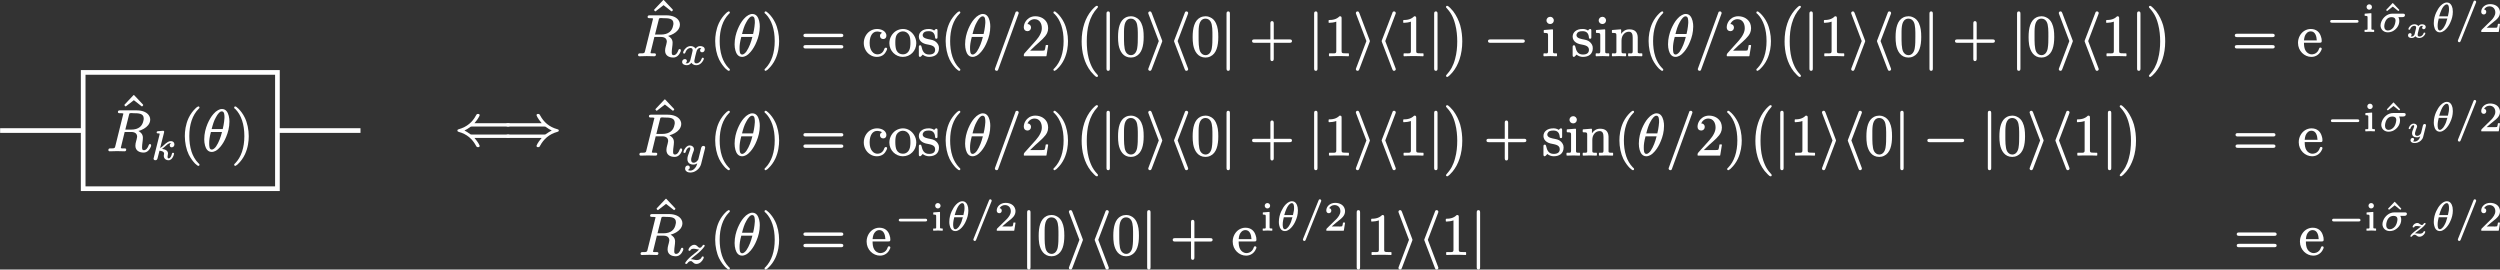 <?xml version="1.0" encoding="UTF-8"?>
<svg xmlns="http://www.w3.org/2000/svg" xmlns:xlink="http://www.w3.org/1999/xlink" width="426.528pt" height="45.99pt" viewBox="0 0 426.528 45.99">
<rect x="0" y="0" width="426.528" height="45.99" fill="#333333" stroke="none"/>
<defs>
<g>
<g id="glyph-0-0">
<path d="M 3.875 -5.047 C 3.906 -5.047 3.922 -5.062 3.953 -5.078 L 4.078 -5.219 C 4.094 -5.234 4.094 -5.266 4.094 -5.281 C 4.094 -5.297 4.094 -5.328 4.078 -5.344 L 2.562 -6.953 C 2.547 -6.984 2.516 -6.984 2.5 -6.984 C 2.469 -6.984 2.438 -6.984 2.422 -6.953 L 0.906 -5.344 C 0.891 -5.328 0.891 -5.297 0.891 -5.281 C 0.891 -5.266 0.891 -5.234 0.906 -5.219 L 1.031 -5.078 C 1.062 -5.062 1.078 -5.047 1.109 -5.047 C 1.125 -5.047 1.141 -5.062 1.172 -5.078 L 2.5 -6.109 L 3.812 -5.078 C 3.844 -5.062 3.859 -5.047 3.875 -5.047 Z M 3.875 -5.047 "/>
</g>
<g id="glyph-0-1">
<path d="M 3.203 -7.562 C 3.156 -7.562 3.141 -7.562 3.109 -7.531 C 2.938 -7.453 2.828 -7.344 2.625 -7.141 C 2.297 -6.812 1.859 -6.281 1.531 -5.578 C 1.016 -4.453 0.891 -3.344 0.891 -2.5 C 0.891 -1.391 1.141 -0.203 1.562 0.656 C 1.906 1.344 2.328 1.859 2.641 2.188 C 2.797 2.328 2.906 2.422 3.016 2.5 C 3.078 2.531 3.125 2.578 3.203 2.578 C 3.312 2.578 3.391 2.516 3.391 2.391 C 3.391 2.391 3.391 2.391 3.391 2.375 C 3.391 2.25 3.281 2.188 3.188 2.109 C 2.656 1.562 2.281 0.891 2.047 0.188 C 1.75 -0.703 1.656 -1.656 1.656 -2.5 C 1.656 -4.469 2.188 -6.078 3.234 -7.141 C 3.297 -7.203 3.391 -7.25 3.391 -7.375 C 3.391 -7.5 3.312 -7.562 3.203 -7.562 Z M 3.203 -7.562 "/>
</g>
<g id="glyph-0-2">
<path d="M 0.484 -7.375 C 0.484 -7.375 0.484 -7.375 0.484 -7.359 C 0.484 -7.234 0.594 -7.172 0.703 -7.094 C 1.688 -6.078 2.219 -4.5 2.219 -2.5 C 2.219 -0.531 1.688 1.094 0.641 2.156 C 0.562 2.219 0.484 2.266 0.484 2.391 C 0.484 2.5 0.562 2.578 0.672 2.578 C 0.703 2.578 0.734 2.578 0.75 2.547 C 0.938 2.469 1.047 2.359 1.234 2.156 C 1.578 1.828 2 1.297 2.328 0.594 C 2.844 -0.531 2.969 -1.641 2.969 -2.5 C 2.969 -3.594 2.719 -4.781 2.297 -5.641 C 1.969 -6.328 1.547 -6.844 1.219 -7.172 C 1.078 -7.312 0.953 -7.406 0.859 -7.484 C 0.797 -7.516 0.75 -7.562 0.672 -7.562 C 0.562 -7.562 0.484 -7.484 0.484 -7.375 Z M 0.484 -7.375 "/>
</g>
<g id="glyph-0-3">
<path d="M 6.859 -1.812 L 0.891 -1.812 C 0.656 -1.812 0.469 -1.766 0.469 -1.531 C 0.469 -1.281 0.641 -1.234 0.875 -1.234 L 6.875 -1.234 C 7.094 -1.234 7.281 -1.281 7.281 -1.531 C 7.281 -1.766 7.094 -1.812 6.859 -1.812 Z M 6.875 -3.75 L 0.875 -3.75 C 0.641 -3.75 0.469 -3.703 0.469 -3.453 C 0.469 -3.219 0.656 -3.172 0.891 -3.172 L 6.859 -3.172 C 7.094 -3.172 7.281 -3.219 7.281 -3.453 C 7.281 -3.703 7.094 -3.75 6.875 -3.75 Z M 6.875 -3.75 "/>
</g>
<g id="glyph-0-4">
<path d="M 4 -1.375 C 3.891 -1.375 3.828 -1.312 3.781 -1.219 C 3.609 -0.656 3.234 -0.234 2.578 -0.234 C 2.297 -0.234 1.938 -0.344 1.656 -0.719 C 1.422 -1.016 1.25 -1.469 1.25 -2.172 C 1.25 -2.875 1.422 -3.344 1.625 -3.641 C 1.828 -3.922 2.109 -4.125 2.516 -4.125 C 2.562 -4.125 2.766 -4.125 3 -4.062 C 3.125 -4.031 3.266 -3.969 3.375 -3.891 C 3.172 -3.828 3.016 -3.656 3.016 -3.391 C 3.016 -3.078 3.234 -2.844 3.562 -2.844 C 3.891 -2.844 4.109 -3.062 4.109 -3.406 C 4.109 -3.531 4.094 -3.672 4.031 -3.781 C 3.812 -4.281 3.188 -4.562 2.5 -4.562 C 2.031 -4.562 1.578 -4.406 1.219 -4.141 C 0.688 -3.75 0.25 -3.047 0.25 -2.156 C 0.25 -1.281 0.703 -0.516 1.359 -0.125 C 1.688 0.094 2.078 0.203 2.484 0.203 C 2.938 0.203 3.297 0.062 3.562 -0.125 C 3.844 -0.344 4.016 -0.625 4.109 -0.828 C 4.172 -0.969 4.234 -1.062 4.234 -1.188 C 4.234 -1.312 4.125 -1.375 4 -1.375 Z M 4 -1.375 "/>
</g>
<g id="glyph-0-5">
<path d="M 3.781 -2.219 C 3.781 -2.016 3.781 -1.766 3.734 -1.5 C 3.656 -0.828 3.25 -0.234 2.5 -0.234 C 1.984 -0.234 1.641 -0.484 1.438 -0.844 C 1.25 -1.172 1.203 -1.75 1.203 -2.219 C 1.203 -2.703 1.234 -3.188 1.422 -3.531 C 1.625 -3.875 2.016 -4.156 2.484 -4.156 C 2.984 -4.156 3.312 -3.891 3.531 -3.547 C 3.734 -3.219 3.781 -2.688 3.781 -2.219 Z M 4.781 -2.141 C 4.781 -2.625 4.641 -3.078 4.391 -3.469 C 4.031 -4.047 3.375 -4.562 2.5 -4.562 C 2.062 -4.562 1.656 -4.422 1.312 -4.219 C 0.703 -3.828 0.188 -3.078 0.188 -2.141 C 0.188 -0.797 1.266 0.203 2.484 0.203 C 3.734 0.203 4.781 -0.812 4.781 -2.141 Z M 4.781 -2.141 "/>
</g>
<g id="glyph-0-6">
<path d="M 3.422 -3.203 L 3.422 -4.25 C 3.422 -4.422 3.406 -4.562 3.234 -4.562 C 3.234 -4.562 3.234 -4.562 3.219 -4.562 C 3.047 -4.562 2.953 -4.391 2.859 -4.297 C 2.469 -4.562 2.078 -4.562 1.922 -4.562 C 1.359 -4.562 0.984 -4.422 0.703 -4.203 C 0.422 -3.984 0.234 -3.672 0.234 -3.234 C 0.234 -3.031 0.297 -2.844 0.391 -2.672 C 0.594 -2.328 0.953 -2.109 1.406 -1.984 C 2.016 -1.828 3.016 -1.812 3.016 -1.016 C 3.016 -0.438 2.609 -0.203 1.984 -0.203 C 1.109 -0.203 0.844 -0.828 0.688 -1.547 C 0.656 -1.672 0.625 -1.781 0.453 -1.781 C 0.266 -1.781 0.234 -1.656 0.234 -1.469 L 0.234 -0.109 C 0.234 0.062 0.266 0.203 0.438 0.203 C 0.484 0.203 0.531 0.172 0.562 0.156 C 0.703 0.047 0.75 -0.031 0.891 -0.188 C 1.172 0.047 1.578 0.203 1.984 0.203 C 2.516 0.203 2.906 0.062 3.188 -0.156 C 3.484 -0.406 3.672 -0.781 3.672 -1.281 C 3.672 -1.531 3.625 -1.734 3.531 -1.891 C 3.422 -2.094 3.297 -2.219 3.234 -2.281 C 3.125 -2.375 3.016 -2.469 2.906 -2.531 C 2.5 -2.766 1.906 -2.766 1.438 -2.938 C 1.172 -3.031 0.891 -3.172 0.891 -3.516 C 0.891 -3.594 0.906 -3.672 0.953 -3.75 C 1.078 -4.062 1.391 -4.188 1.922 -4.188 C 2.578 -4.188 2.891 -3.859 2.984 -3.312 C 3.016 -3.094 2.984 -2.891 3.203 -2.891 C 3.406 -2.891 3.422 -3 3.422 -3.203 Z M 3.422 -3.203 "/>
</g>
<g id="glyph-0-7">
<path d="M 1.031 -4.188 C 1.375 -4.188 1.641 -4.438 1.641 -4.812 C 1.641 -5.156 1.391 -5.406 1.031 -5.406 C 1.219 -5.859 1.672 -6.234 2.234 -6.234 C 3.078 -6.234 3.484 -5.531 3.484 -4.703 C 3.484 -4.359 3.391 -4.031 3.234 -3.703 C 3.047 -3.297 2.75 -2.906 2.453 -2.562 L 0.531 -0.422 C 0.438 -0.328 0.406 -0.234 0.406 -0.016 C 0.406 -0.016 0.406 -0.016 0.406 0 C 0.406 0.047 0.453 0.094 0.5 0.094 L 4.203 0.094 C 4.234 0.094 4.281 0.062 4.281 0.016 L 4.562 -1.719 C 4.562 -1.719 4.562 -1.734 4.562 -1.734 C 4.562 -1.781 4.531 -1.828 4.469 -1.828 L 4.234 -1.828 C 4.188 -1.828 4.141 -1.797 4.141 -1.75 C 4.094 -1.484 4.062 -1.109 3.938 -0.906 C 3.766 -0.844 3.25 -0.859 3.062 -0.859 L 1.484 -0.859 L 2.375 -1.719 C 2.906 -2.188 3.312 -2.547 3.641 -2.875 C 4 -3.234 4.234 -3.531 4.391 -3.875 C 4.5 -4.109 4.562 -4.375 4.562 -4.703 C 4.562 -5 4.5 -5.281 4.406 -5.516 C 4.094 -6.234 3.344 -6.734 2.359 -6.734 C 1.969 -6.734 1.625 -6.625 1.328 -6.453 C 0.844 -6.141 0.406 -5.547 0.406 -4.828 C 0.406 -4.438 0.656 -4.188 1.031 -4.188 Z M 1.031 -4.188 "/>
</g>
<g id="glyph-0-8">
<path d="M 3.672 -3.312 C 3.672 -2.562 3.672 -1.891 3.562 -1.266 C 3.453 -0.609 3.094 -0.094 2.484 -0.094 C 2.094 -0.094 1.781 -0.344 1.609 -0.656 C 1.297 -1.234 1.312 -2.438 1.312 -3.312 C 1.312 -4.484 1.25 -5.781 2 -6.203 C 2.188 -6.312 2.375 -6.328 2.484 -6.328 C 2.906 -6.328 3.188 -6.109 3.375 -5.797 C 3.688 -5.25 3.672 -4.188 3.672 -3.312 Z M 4.672 -3.188 C 4.672 -4.141 4.594 -4.859 4.266 -5.562 C 4.031 -6.047 3.703 -6.375 3.266 -6.562 C 2.953 -6.703 2.688 -6.734 2.5 -6.734 C 2.219 -6.734 1.906 -6.672 1.609 -6.531 C 0.594 -6.016 0.297 -4.703 0.297 -3.188 C 0.297 -2.766 0.312 -2.297 0.391 -1.844 C 0.594 -0.734 1.203 0.312 2.484 0.312 C 2.734 0.312 3.031 0.266 3.312 0.125 C 4.359 -0.359 4.672 -1.672 4.672 -3.188 Z M 4.672 -3.188 "/>
</g>
<g id="glyph-0-9">
<path d="M 6.875 -2.781 L 4.172 -2.781 L 4.172 -5.5 C 4.172 -5.719 4.109 -5.906 3.875 -5.906 C 3.641 -5.906 3.594 -5.719 3.594 -5.5 L 3.594 -2.781 L 0.875 -2.781 C 0.641 -2.781 0.469 -2.734 0.469 -2.5 C 0.469 -2.25 0.641 -2.203 0.875 -2.203 L 3.594 -2.203 L 3.594 0.516 C 3.594 0.734 3.641 0.922 3.875 0.922 C 4.109 0.922 4.172 0.734 4.172 0.516 L 4.172 -2.203 L 6.875 -2.203 C 7.094 -2.203 7.281 -2.25 7.281 -2.5 C 7.281 -2.734 7.094 -2.781 6.875 -2.781 Z M 6.875 -2.781 "/>
</g>
<g id="glyph-0-10">
<path d="M 4.172 0.094 C 4.234 0.094 4.266 0.047 4.266 0 L 4.266 -0.312 C 4.266 -0.359 4.234 -0.406 4.172 -0.406 L 3.859 -0.406 C 3.641 -0.406 3.469 -0.406 3.344 -0.422 C 3.094 -0.453 3.016 -0.5 3.016 -0.781 L 3.016 -6.391 C 3.016 -6.656 2.953 -6.734 2.703 -6.734 C 2.672 -6.734 2.656 -6.719 2.641 -6.703 C 2.375 -6.438 2.062 -6.281 1.781 -6.203 C 1.406 -6.094 1.062 -6.094 0.891 -6.094 C 0.844 -6.094 0.797 -6.047 0.797 -6 L 0.797 -5.688 C 0.797 -5.641 0.844 -5.609 0.891 -5.609 C 1.25 -5.609 1.781 -5.688 2.109 -5.812 L 2.109 -0.781 C 2.109 -0.734 2.109 -0.672 2.094 -0.641 C 2.062 -0.328 1.625 -0.406 1.266 -0.406 L 0.953 -0.406 C 0.891 -0.406 0.859 -0.359 0.859 -0.312 L 0.859 0 C 0.859 0.047 0.891 0.094 0.953 0.094 C 1.328 0.062 2.188 0.062 2.562 0.062 C 2.938 0.062 3.797 0.062 4.172 0.094 Z M 4.172 0.094 "/>
</g>
<g id="glyph-0-11">
<path d="M 1.391 -6.641 C 1.031 -6.641 0.75 -6.375 0.75 -6.016 C 0.75 -5.672 1.031 -5.406 1.375 -5.406 C 1.734 -5.406 2 -5.672 2 -6.016 C 2 -6.375 1.719 -6.641 1.391 -6.641 Z M 2.469 0.094 C 2.516 0.094 2.547 0.047 2.547 0 L 2.547 -0.312 C 2.547 -0.359 2.516 -0.406 2.469 -0.406 C 2.297 -0.406 2.188 -0.406 2.094 -0.406 C 1.875 -0.438 1.859 -0.516 1.859 -0.75 L 1.859 -4.406 C 1.859 -4.453 1.812 -4.5 1.766 -4.5 C 1.766 -4.5 1.766 -4.5 1.75 -4.5 L 0.359 -4.391 C 0.312 -4.391 0.281 -4.344 0.281 -4.297 L 0.281 -3.984 C 0.281 -3.938 0.312 -3.891 0.375 -3.891 C 0.531 -3.891 0.641 -3.891 0.734 -3.875 C 1 -3.844 1.016 -3.719 1.016 -3.438 L 1.016 -0.75 C 1.016 -0.703 1.016 -0.641 1 -0.609 C 0.984 -0.312 0.641 -0.406 0.328 -0.406 C 0.281 -0.406 0.234 -0.359 0.234 -0.312 L 0.234 0 C 0.234 0.047 0.281 0.094 0.328 0.094 L 1.422 0.062 C 1.781 0.062 2.125 0.078 2.469 0.094 Z M 2.469 0.094 "/>
</g>
<g id="glyph-0-12">
<path d="M 1.812 -3.719 L 1.812 -4.406 C 1.812 -4.453 1.781 -4.5 1.719 -4.5 L 0.312 -4.391 C 0.266 -4.391 0.234 -4.344 0.234 -4.297 L 0.234 -3.984 C 0.234 -3.938 0.266 -3.891 0.312 -3.891 C 0.484 -3.891 0.625 -3.891 0.719 -3.875 C 0.984 -3.844 1 -3.719 1 -3.422 L 1 -0.75 C 1 -0.703 1 -0.641 1 -0.609 C 0.969 -0.312 0.625 -0.406 0.312 -0.406 C 0.266 -0.406 0.234 -0.359 0.234 -0.312 L 0.234 0 C 0.234 0.047 0.266 0.094 0.312 0.094 L 1.453 0.062 L 2.562 0.094 C 2.609 0.094 2.656 0.047 2.656 0 L 2.656 -0.312 C 2.656 -0.359 2.609 -0.406 2.562 -0.406 C 2.391 -0.406 2.266 -0.406 2.172 -0.406 C 1.906 -0.422 1.875 -0.5 1.875 -0.75 L 1.875 -2.594 C 1.875 -3.031 2 -3.375 2.203 -3.625 C 2.406 -3.891 2.719 -4.094 3.125 -4.094 C 3.672 -4.094 3.781 -3.625 3.781 -3.078 L 3.781 -0.75 C 3.781 -0.703 3.781 -0.641 3.766 -0.609 C 3.734 -0.312 3.406 -0.406 3.094 -0.406 C 3.047 -0.406 3 -0.359 3 -0.312 L 3 0 C 3 0.047 3.047 0.094 3.094 0.094 L 4.219 0.062 L 5.328 0.094 C 5.391 0.094 5.422 0.047 5.422 0 L 5.422 -0.312 C 5.422 -0.359 5.391 -0.406 5.328 -0.406 C 5.047 -0.406 4.656 -0.344 4.641 -0.609 L 4.641 -2.516 C 4.641 -2.781 4.641 -2.984 4.641 -3.172 C 4.594 -4.047 4.141 -4.5 3.203 -4.5 C 2.516 -4.5 2.094 -4.141 1.812 -3.719 Z M 1.812 -3.719 "/>
</g>
<g id="glyph-0-13">
<path d="M 3.391 -2.609 L 1.203 -2.609 C 1.234 -2.922 1.281 -3.172 1.359 -3.375 C 1.516 -3.766 1.844 -4.156 2.359 -4.156 C 3.125 -4.156 3.359 -3.328 3.391 -2.609 Z M 4 -1.391 C 3.875 -1.391 3.812 -1.312 3.781 -1.203 C 3.656 -0.781 3.375 -0.453 2.984 -0.312 C 2.766 -0.234 2.578 -0.234 2.531 -0.234 C 2.078 -0.234 1.688 -0.516 1.484 -0.859 C 1.266 -1.203 1.203 -1.719 1.203 -2.219 L 3.891 -2.219 C 4.141 -2.219 4.234 -2.266 4.234 -2.516 C 4.234 -2.766 4.203 -3.016 4.109 -3.25 C 3.891 -4 3.328 -4.562 2.359 -4.562 C 1.953 -4.562 1.578 -4.438 1.25 -4.234 C 0.656 -3.844 0.188 -3.109 0.188 -2.188 C 0.188 -0.812 1.281 0.203 2.469 0.203 C 3.312 0.203 3.875 -0.312 4.125 -0.875 C 4.188 -0.984 4.234 -1.062 4.234 -1.188 C 4.234 -1.312 4.141 -1.391 4 -1.391 Z M 4 -1.391 "/>
</g>
<g id="glyph-1-0">
<path d="M 7.406 -1.141 C 7.266 -1.141 7.219 -1.031 7.188 -0.938 C 7.047 -0.516 6.766 -0.094 6.375 -0.094 C 6.078 -0.094 6.062 -0.312 6.062 -0.609 C 6.062 -1.156 6.203 -1.688 6.203 -2.219 C 6.203 -2.828 5.828 -3.156 5.438 -3.375 C 6.094 -3.547 6.719 -3.891 7.094 -4.359 C 7.281 -4.594 7.453 -4.922 7.453 -5.312 C 7.453 -5.516 7.406 -5.719 7.312 -5.891 C 6.984 -6.547 6.156 -6.891 5.156 -6.891 L 2.312 -6.891 C 2.078 -6.891 1.938 -6.844 1.938 -6.609 C 1.938 -6.422 2.109 -6.406 2.297 -6.406 C 2.297 -6.406 2.297 -6.406 2.312 -6.406 C 2.328 -6.406 2.875 -6.422 2.875 -6.312 C 2.875 -6.266 2.844 -6.203 2.828 -6.156 L 1.5 -0.797 C 1.484 -0.734 1.469 -0.672 1.453 -0.625 C 1.359 -0.359 1.062 -0.406 0.672 -0.406 C 0.438 -0.406 0.312 -0.344 0.312 -0.109 C 0.312 0.016 0.422 0.094 0.547 0.094 L 1.797 0.062 L 3.078 0.094 C 3.266 0.094 3.359 -0.016 3.359 -0.203 C 3.359 -0.391 3.203 -0.406 3.016 -0.406 C 3 -0.406 3 -0.406 2.984 -0.406 C 2.844 -0.406 2.438 -0.375 2.438 -0.484 C 2.438 -0.531 2.453 -0.594 2.469 -0.641 L 3.094 -3.203 L 4.219 -3.203 C 4.812 -3.203 5.219 -2.953 5.219 -2.391 C 5.219 -2.375 5.219 -2.328 5.203 -2.297 C 5.141 -1.812 4.922 -1.391 4.922 -0.859 C 4.922 -0.031 5.578 0.312 6.328 0.312 C 6.984 0.312 7.359 -0.219 7.547 -0.656 C 7.594 -0.75 7.609 -0.828 7.609 -0.922 C 7.609 -1.062 7.516 -1.141 7.406 -1.141 Z M 6.344 -5.516 C 6.344 -5.438 6.344 -5.328 6.312 -5.219 C 6.141 -4.203 5.484 -3.609 4.203 -3.609 L 3.203 -3.609 L 3.828 -6.094 C 3.844 -6.203 3.875 -6.297 3.906 -6.344 C 4.016 -6.484 4.422 -6.406 4.625 -6.406 C 5.469 -6.406 6.344 -6.375 6.344 -5.516 Z M 6.344 -5.516 "/>
</g>
<g id="glyph-1-1">
<path d="M 1.172 -1.328 C 1.172 -1.719 1.219 -2.281 1.469 -3.203 L 3.359 -3.203 C 3.156 -2.359 2.812 -1.422 2.359 -0.75 C 2.203 -0.531 1.922 -0.203 1.609 -0.203 C 1.172 -0.203 1.172 -0.844 1.172 -1.328 Z M 3.781 -5.609 C 3.781 -5.531 3.719 -4.641 3.484 -3.703 L 1.594 -3.703 C 1.781 -4.422 1.969 -5.109 2.328 -5.719 C 2.469 -5.984 2.641 -6.266 2.844 -6.469 C 2.969 -6.594 3.125 -6.719 3.328 -6.719 C 3.781 -6.719 3.781 -6.062 3.781 -5.609 Z M 4.625 -4.984 C 4.625 -5.234 4.609 -5.578 4.516 -5.938 C 4.359 -6.516 4.078 -7.125 3.344 -7.125 C 3.125 -7.125 2.891 -7.047 2.672 -6.922 C 2.406 -6.781 2.141 -6.562 1.891 -6.266 C 1.5 -5.828 1.156 -5.219 0.875 -4.562 C 0.562 -3.797 0.328 -2.938 0.328 -1.938 C 0.328 -1.578 0.375 -1.203 0.469 -0.875 C 0.625 -0.328 0.938 0.203 1.609 0.203 C 1.844 0.203 2.062 0.125 2.281 0.016 C 2.562 -0.141 2.828 -0.375 3.062 -0.656 C 3.453 -1.109 3.812 -1.719 4.078 -2.391 C 4.391 -3.141 4.625 -4 4.625 -4.984 Z M 4.625 -4.984 "/>
</g>
<g id="glyph-1-2">
<path d="M 4.234 -7.562 C 4.109 -7.562 4 -7.5 3.984 -7.422 L 0.516 2.078 C 0.453 2.219 0.453 2.266 0.453 2.297 C 0.453 2.453 0.594 2.578 0.75 2.578 C 0.953 2.578 1 2.438 1.047 2.281 L 4.453 -7.062 C 4.516 -7.203 4.516 -7.25 4.516 -7.281 C 4.516 -7.438 4.391 -7.562 4.234 -7.562 Z M 4.234 -7.562 "/>
</g>
<g id="glyph-2-0">
<path d="M 3.781 -1.156 C 3.688 -1.156 3.641 -1.109 3.609 -1.047 C 3.562 -0.906 3.547 -0.781 3.484 -0.641 C 3.406 -0.453 3.25 -0.188 3.031 -0.188 C 2.891 -0.188 2.844 -0.328 2.844 -0.484 C 2.844 -0.672 2.922 -0.828 2.922 -1.016 C 2.922 -1.562 2.391 -1.734 1.906 -1.812 C 2.203 -2.016 2.422 -2.25 2.688 -2.469 C 2.859 -2.625 3.125 -2.812 3.406 -2.812 C 3.438 -2.812 3.469 -2.812 3.484 -2.812 C 3.328 -2.734 3.219 -2.594 3.219 -2.391 C 3.219 -2.203 3.359 -2.078 3.547 -2.078 C 3.828 -2.078 4.016 -2.297 4.016 -2.578 C 4.016 -2.906 3.766 -3.141 3.422 -3.141 C 3.219 -3.141 3.047 -3.078 2.875 -2.984 C 2.391 -2.703 2.062 -2.219 1.578 -1.953 L 2.25 -4.609 C 2.25 -4.641 2.266 -4.719 2.266 -4.734 C 2.266 -4.844 2.188 -4.906 2.094 -4.906 C 1.906 -4.906 1.609 -4.859 1.406 -4.844 C 1.172 -4.828 0.984 -4.844 0.984 -4.609 C 0.984 -4.469 1.094 -4.453 1.219 -4.453 C 1.234 -4.453 1.234 -4.453 1.234 -4.453 C 1.344 -4.453 1.5 -4.453 1.5 -4.406 C 1.5 -4.375 1.484 -4.312 1.484 -4.266 L 0.5 -0.328 C 0.469 -0.234 0.453 -0.203 0.453 -0.156 C 0.453 0.016 0.594 0.125 0.766 0.125 C 1 0.125 1.094 -0.031 1.141 -0.219 C 1.234 -0.547 1.375 -1.172 1.469 -1.5 C 1.656 -1.484 1.812 -1.453 1.953 -1.391 C 2.125 -1.312 2.25 -1.219 2.25 -1 C 2.25 -0.875 2.203 -0.781 2.203 -0.656 C 2.203 -0.641 2.203 -0.641 2.203 -0.641 C 2.203 -0.172 2.547 0.125 3.016 0.125 C 3.094 0.125 3.156 0.125 3.219 0.094 C 3.562 -0.016 3.781 -0.391 3.891 -0.734 C 3.938 -0.891 3.953 -0.969 3.953 -1 C 3.953 -1.094 3.875 -1.156 3.781 -1.156 Z M 3.781 -1.156 "/>
</g>
<g id="glyph-2-1">
<path d="M 3.797 -1.156 C 3.672 -1.156 3.625 -1.094 3.609 -1 C 3.547 -0.844 3.484 -0.719 3.406 -0.594 C 3.25 -0.406 3.031 -0.188 2.703 -0.188 C 2.453 -0.188 2.344 -0.344 2.344 -0.578 C 2.344 -0.609 2.344 -0.641 2.359 -0.703 C 2.422 -1.141 2.578 -1.641 2.703 -2.156 C 2.781 -2.5 3 -2.812 3.328 -2.812 C 3.391 -2.812 3.484 -2.797 3.547 -2.781 C 3.422 -2.703 3.328 -2.578 3.328 -2.391 C 3.328 -2.203 3.484 -2.078 3.672 -2.078 C 3.938 -2.078 4.125 -2.281 4.125 -2.562 C 4.125 -2.969 3.734 -3.141 3.344 -3.141 C 2.969 -3.141 2.719 -2.922 2.562 -2.703 C 2.406 -2.953 2.094 -3.141 1.719 -3.141 C 1.141 -3.141 0.703 -2.688 0.516 -2.281 C 0.469 -2.188 0.438 -2.125 0.438 -2 C 0.438 -1.891 0.516 -1.859 0.609 -1.859 C 0.734 -1.859 0.781 -1.922 0.812 -2.016 C 0.906 -2.312 1.062 -2.516 1.25 -2.656 C 1.375 -2.75 1.516 -2.812 1.703 -2.812 C 1.938 -2.812 2.062 -2.672 2.062 -2.422 C 2.062 -2.391 2.062 -2.359 2.047 -2.328 C 2.016 -2.125 1.953 -1.891 1.906 -1.703 L 1.672 -0.75 C 1.609 -0.516 1.406 -0.188 1.078 -0.188 C 1.062 -0.188 0.906 -0.203 0.844 -0.219 C 0.969 -0.297 1.078 -0.438 1.078 -0.609 C 1.078 -0.797 0.922 -0.922 0.734 -0.922 C 0.5 -0.922 0.266 -0.734 0.266 -0.438 C 0.266 -0.047 0.672 0.125 1.062 0.125 C 1.422 0.125 1.672 -0.062 1.844 -0.297 C 2 -0.047 2.297 0.125 2.672 0.125 C 2.891 0.125 3.078 0.078 3.234 -0.016 C 3.516 -0.172 3.75 -0.469 3.875 -0.719 C 3.922 -0.812 3.969 -0.891 3.969 -1 C 3.969 -1.094 3.891 -1.156 3.797 -1.156 Z M 3.797 -1.156 "/>
</g>
<g id="glyph-2-2">
<path d="M 0.984 -0.875 C 0.984 -0.906 0.984 -1 1 -1.125 C 1.109 -1.812 1.438 -2.469 2.25 -2.469 C 2.656 -2.469 2.906 -2.281 2.906 -1.875 C 2.906 -1.844 2.891 -1.781 2.891 -1.703 C 2.844 -1.328 2.719 -0.969 2.516 -0.688 C 2.391 -0.516 2.234 -0.406 2.094 -0.328 C 1.953 -0.25 1.812 -0.188 1.609 -0.188 C 1.219 -0.188 0.984 -0.453 0.984 -0.875 Z M 4.156 -3.062 L 2.359 -3.062 C 1.484 -3.062 0.781 -2.406 0.5 -1.734 C 0.406 -1.516 0.344 -1.281 0.344 -1.062 C 0.344 -0.906 0.375 -0.734 0.438 -0.594 C 0.609 -0.172 1.031 0.125 1.609 0.125 C 1.828 0.125 2.062 0.078 2.281 0 C 2.938 -0.281 3.547 -0.938 3.547 -1.797 C 3.547 -1.891 3.547 -2.172 3.391 -2.469 L 4.078 -2.469 C 4.328 -2.469 4.516 -2.578 4.516 -2.812 C 4.516 -3.016 4.359 -3.062 4.156 -3.062 Z M 4.156 -3.062 "/>
</g>
<g id="glyph-2-3">
<path d="M 1.219 -2.234 L 2.688 -2.234 C 2.531 -1.609 2.406 -1.266 2.156 -0.844 C 2.047 -0.656 1.922 -0.469 1.75 -0.344 C 1.656 -0.266 1.547 -0.188 1.406 -0.188 C 1.062 -0.188 1.031 -0.688 1.031 -1.031 C 1.031 -1.422 1.141 -1.938 1.219 -2.234 Z M 2.969 -3.812 C 2.969 -3.688 2.969 -3.547 2.938 -3.359 C 2.906 -3.156 2.859 -2.906 2.781 -2.609 L 1.297 -2.609 C 1.422 -3.031 1.531 -3.391 1.672 -3.672 C 1.844 -4.062 2.062 -4.406 2.359 -4.578 C 2.453 -4.625 2.516 -4.641 2.594 -4.641 C 2.938 -4.641 2.969 -4.125 2.969 -3.812 Z M 3.625 -3.391 C 3.625 -3.578 3.609 -3.75 3.578 -3.938 C 3.469 -4.453 3.203 -4.969 2.594 -4.969 C 2.438 -4.969 2.266 -4.922 2.109 -4.844 C 1.906 -4.75 1.719 -4.594 1.531 -4.406 C 1.234 -4.094 0.984 -3.688 0.781 -3.25 C 0.547 -2.734 0.375 -2.125 0.375 -1.438 C 0.375 -1.234 0.391 -1.047 0.438 -0.859 C 0.531 -0.359 0.812 0.125 1.406 0.125 C 1.562 0.125 1.734 0.094 1.891 0 C 2.094 -0.094 2.297 -0.25 2.469 -0.438 C 2.766 -0.75 3.031 -1.156 3.219 -1.609 C 3.453 -2.125 3.625 -2.703 3.625 -3.391 Z M 3.625 -3.391 "/>
</g>
<g id="glyph-2-4">
<path d="M 3.359 -5.297 C 3.219 -5.297 3.156 -5.188 3.125 -5.078 L 0.516 1.406 C 0.5 1.469 0.469 1.5 0.469 1.562 C 0.469 1.703 0.578 1.812 0.703 1.812 C 0.859 1.812 0.906 1.703 0.953 1.594 L 3.547 -4.891 C 3.578 -4.953 3.594 -4.984 3.594 -5.047 C 3.594 -5.188 3.5 -5.297 3.359 -5.297 Z M 3.359 -5.297 "/>
</g>
<g id="glyph-2-5">
<path d="M 1.578 -0.703 C 1.578 -0.859 1.609 -1.031 1.672 -1.219 C 1.734 -1.469 1.828 -1.734 1.938 -2.031 C 2 -2.188 2.062 -2.297 2.062 -2.484 C 2.062 -2.875 1.734 -3.141 1.344 -3.141 C 1.219 -3.141 1.109 -3.109 1 -3.062 C 0.688 -2.906 0.453 -2.547 0.328 -2.25 C 0.297 -2.156 0.266 -2.094 0.266 -2 C 0.266 -1.891 0.344 -1.859 0.453 -1.859 C 0.578 -1.859 0.609 -1.922 0.641 -2.016 C 0.703 -2.219 0.781 -2.391 0.859 -2.516 C 0.969 -2.656 1.109 -2.812 1.328 -2.812 C 1.422 -2.812 1.438 -2.734 1.438 -2.641 C 1.438 -2.5 1.391 -2.359 1.344 -2.266 C 1.016 -1.422 0.938 -1.141 0.938 -0.812 C 0.938 -0.188 1.359 0.125 1.969 0.125 C 2.219 0.125 2.453 0.031 2.625 -0.078 C 2.531 0.266 2.438 0.484 2.219 0.734 C 2.047 0.938 1.797 1.156 1.422 1.156 C 1.266 1.156 1.109 1.125 1.031 1.031 C 1.203 0.984 1.344 0.812 1.344 0.609 C 1.344 0.406 1.203 0.281 1.016 0.281 C 0.719 0.281 0.547 0.516 0.547 0.812 C 0.547 0.875 0.547 0.938 0.578 1 C 0.672 1.312 1.016 1.484 1.438 1.484 C 1.609 1.484 1.812 1.453 2 1.391 C 2.594 1.172 3.109 0.672 3.281 0.016 L 3.938 -2.609 C 3.953 -2.688 3.969 -2.703 3.969 -2.781 C 3.969 -2.953 3.844 -3.062 3.672 -3.062 C 3.438 -3.062 3.344 -2.906 3.281 -2.703 C 3.109 -2.062 2.953 -1.406 2.797 -0.75 C 2.656 -0.5 2.375 -0.188 2 -0.188 C 1.672 -0.188 1.578 -0.406 1.578 -0.703 Z M 1.578 -0.703 "/>
</g>
<g id="glyph-2-6">
<path d="M 3.359 -1.156 C 3.234 -1.156 3.203 -1.094 3.172 -1.016 C 3.062 -0.719 2.719 -0.531 2.344 -0.531 C 2 -0.531 1.641 -0.688 1.328 -0.688 C 1.734 -1.078 2.5 -1.609 2.984 -2.094 C 3.219 -2.328 3.406 -2.531 3.531 -2.703 C 3.594 -2.766 3.625 -2.828 3.656 -2.875 C 3.672 -2.906 3.688 -2.938 3.688 -2.984 C 3.688 -3.094 3.609 -3.141 3.516 -3.141 C 3.422 -3.141 3.375 -3.094 3.344 -3.031 C 3.25 -2.906 3.172 -2.797 3.094 -2.734 C 3.031 -2.672 2.969 -2.641 2.859 -2.641 C 2.703 -2.641 2.656 -2.688 2.516 -2.828 C 2.375 -2.969 2.266 -3.047 2.156 -3.094 C 2.094 -3.125 2 -3.141 1.922 -3.141 C 1.484 -3.141 1.141 -2.797 0.984 -2.5 C 0.953 -2.422 0.922 -2.344 0.922 -2.266 C 0.922 -2.156 1 -2.109 1.094 -2.109 C 1.219 -2.109 1.25 -2.172 1.281 -2.25 C 1.359 -2.406 1.609 -2.469 1.828 -2.469 C 2.125 -2.469 2.516 -2.328 2.734 -2.328 C 2.469 -2.062 2.359 -1.969 1.875 -1.594 C 1.328 -1.156 1.141 -0.984 1 -0.844 C 0.766 -0.609 0.594 -0.406 0.5 -0.266 C 0.453 -0.203 0.422 -0.141 0.391 -0.109 C 0.375 -0.078 0.359 -0.062 0.359 -0.016 C 0.359 0.094 0.453 0.125 0.547 0.125 C 0.609 0.125 0.656 0.109 0.688 0.062 C 0.766 -0.031 0.844 -0.125 0.922 -0.203 C 1.031 -0.281 1.141 -0.359 1.297 -0.359 C 1.469 -0.359 1.516 -0.312 1.641 -0.188 C 1.797 -0.047 1.953 0.125 2.266 0.125 C 2.828 0.125 3.25 -0.328 3.438 -0.719 C 3.484 -0.812 3.531 -0.891 3.531 -1.016 C 3.531 -1.109 3.453 -1.156 3.359 -1.156 Z M 3.359 -1.156 "/>
</g>
<g id="glyph-3-0">
<path d="M 9.078 -1.812 L 2.922 -1.812 C 2.766 -1.812 2.75 -1.828 2.656 -1.891 C 2.297 -2.172 1.922 -2.375 1.688 -2.5 C 1.938 -2.609 2.297 -2.812 2.672 -3.094 C 2.766 -3.156 2.766 -3.172 2.922 -3.172 L 9.078 -3.172 C 9.297 -3.172 9.484 -3.219 9.484 -3.453 C 9.484 -3.703 9.312 -3.75 9.078 -3.75 L 3.391 -3.75 C 3.766 -4.172 3.984 -4.5 4.109 -4.734 C 4.172 -4.859 4.219 -4.938 4.25 -5 C 4.266 -5.047 4.281 -5.062 4.281 -5.109 C 4.281 -5.281 4.156 -5.328 4 -5.328 C 3.984 -5.328 3.984 -5.328 3.984 -5.328 C 3.781 -5.328 3.734 -5.219 3.656 -5.078 C 3.078 -3.969 2.125 -3.109 0.719 -2.719 C 0.594 -2.688 0.484 -2.641 0.484 -2.5 C 0.484 -2.344 0.594 -2.297 0.703 -2.266 C 2.109 -1.891 3.047 -1.031 3.625 0.047 C 3.719 0.203 3.75 0.344 3.984 0.344 C 3.984 0.344 3.984 0.344 4 0.344 C 4.156 0.344 4.281 0.297 4.281 0.125 C 4.281 0.078 4.109 -0.406 3.391 -1.234 L 9.078 -1.234 C 9.312 -1.234 9.484 -1.281 9.484 -1.531 C 9.484 -1.766 9.297 -1.812 9.078 -1.812 Z M 9.078 -1.812 "/>
</g>
<g id="glyph-3-1">
<path d="M 5.688 -5.109 C 5.688 -5.062 5.859 -4.578 6.562 -3.75 L 0.875 -3.75 C 0.641 -3.75 0.469 -3.703 0.469 -3.453 C 0.469 -3.219 0.656 -3.172 0.891 -3.172 L 7.031 -3.172 C 7.188 -3.172 7.203 -3.156 7.297 -3.094 C 7.656 -2.812 8.031 -2.609 8.281 -2.5 C 8.031 -2.375 7.672 -2.172 7.281 -1.891 C 7.203 -1.828 7.188 -1.812 7.031 -1.812 L 0.891 -1.812 C 0.656 -1.812 0.469 -1.766 0.469 -1.531 C 0.469 -1.281 0.641 -1.234 0.875 -1.234 L 6.562 -1.234 C 6.203 -0.812 5.969 -0.484 5.844 -0.25 C 5.781 -0.125 5.734 -0.047 5.719 0.016 C 5.688 0.062 5.688 0.078 5.688 0.125 C 5.688 0.297 5.797 0.344 5.969 0.344 C 6.188 0.344 6.234 0.234 6.297 0.094 C 6.891 -1.016 7.828 -1.875 9.234 -2.266 C 9.359 -2.297 9.484 -2.344 9.484 -2.5 C 9.484 -2.641 9.375 -2.688 9.25 -2.719 C 7.844 -3.094 6.906 -3.953 6.328 -5.031 C 6.234 -5.188 6.203 -5.328 5.984 -5.328 C 5.984 -5.328 5.969 -5.328 5.969 -5.328 C 5.797 -5.328 5.688 -5.281 5.688 -5.109 Z M 5.688 -5.109 "/>
</g>
<g id="glyph-3-2">
<path d="M 1.391 -7.562 C 1.141 -7.562 1.094 -7.391 1.094 -7.156 L 1.094 2.172 C 1.094 2.406 1.141 2.578 1.391 2.578 C 1.625 2.578 1.672 2.406 1.672 2.172 L 1.672 -7.156 C 1.672 -7.391 1.625 -7.562 1.391 -7.562 Z M 1.391 -7.562 "/>
</g>
<g id="glyph-3-3">
<path d="M 2.859 -2.5 C 2.859 -2.5 2.859 -2.578 2.797 -2.703 L 1.062 -7.281 C 1 -7.422 0.953 -7.562 0.75 -7.562 C 0.594 -7.562 0.469 -7.438 0.469 -7.281 C 0.469 -7.266 0.469 -7.203 0.531 -7.062 L 2.266 -2.5 L 0.531 2.078 C 0.469 2.219 0.469 2.281 0.469 2.297 C 0.469 2.453 0.594 2.578 0.75 2.578 C 0.938 2.578 1 2.453 1.047 2.328 L 2.797 -2.281 C 2.859 -2.406 2.859 -2.484 2.859 -2.5 Z M 2.859 -2.5 "/>
</g>
<g id="glyph-3-4">
<path d="M 3.406 2.297 C 3.406 2.281 3.406 2.219 3.344 2.078 L 1.609 -2.5 L 3.344 -7.062 C 3.406 -7.203 3.406 -7.266 3.406 -7.281 C 3.406 -7.438 3.266 -7.562 3.109 -7.562 C 2.938 -7.562 2.859 -7.438 2.828 -7.312 L 1.062 -2.703 C 1 -2.578 1 -2.5 1 -2.5 C 1 -2.484 1 -2.406 1.062 -2.281 L 2.812 2.297 C 2.859 2.438 2.922 2.578 3.109 2.578 C 3.266 2.578 3.406 2.453 3.406 2.297 Z M 3.406 2.297 "/>
</g>
<g id="glyph-3-5">
<path d="M 6.594 -2.781 L 1.141 -2.781 C 0.922 -2.781 0.734 -2.734 0.734 -2.5 C 0.734 -2.25 0.922 -2.203 1.141 -2.203 L 6.594 -2.203 C 6.828 -2.203 7.016 -2.25 7.016 -2.5 C 7.016 -2.734 6.828 -2.781 6.594 -2.781 Z M 6.594 -2.781 "/>
</g>
<g id="glyph-4-0">
<path d="M 4.203 11.453 C 4.203 11.422 4.203 11.406 4.203 11.391 C 4.188 11.359 4.172 11.359 4.172 11.344 C 4.172 11.328 4.156 11.328 4.141 11.312 C 4.141 11.312 4.141 11.297 4.141 11.297 C 3.891 11.031 3.578 10.672 3.266 10.125 C 3.031 9.688 2.797 9.141 2.609 8.422 C 2.375 7.531 2.297 6.5 2.297 5.578 C 2.297 4.422 2.406 3.422 2.656 2.547 C 2.953 1.469 3.438 0.594 4.094 -0.109 C 4.141 -0.156 4.172 -0.203 4.188 -0.234 C 4.203 -0.266 4.203 -0.281 4.203 -0.297 C 4.203 -0.344 4.203 -0.375 4.188 -0.406 C 4.172 -0.422 4.156 -0.438 4.141 -0.453 C 4.125 -0.453 4.109 -0.469 4.094 -0.484 C 4.062 -0.484 4.031 -0.484 4 -0.484 C 3.984 -0.484 3.969 -0.484 3.953 -0.484 C 3.938 -0.484 3.922 -0.484 3.906 -0.469 C 3.875 -0.453 3.844 -0.422 3.812 -0.406 C 3.75 -0.359 3.656 -0.281 3.578 -0.203 C 3.375 -0.016 3.188 0.203 3.109 0.297 C 2.078 1.516 1.422 3.328 1.422 5.578 C 1.422 6.359 1.5 7.344 1.797 8.344 C 2.031 9.156 2.406 9.969 3 10.734 C 3.062 10.812 3.281 11.062 3.516 11.297 C 3.609 11.391 3.703 11.484 3.781 11.547 C 3.828 11.578 3.875 11.609 3.891 11.609 C 3.922 11.625 3.938 11.641 3.953 11.641 C 3.969 11.641 3.984 11.641 4 11.641 C 4.031 11.641 4.062 11.641 4.094 11.641 C 4.141 11.609 4.172 11.594 4.188 11.547 C 4.203 11.531 4.203 11.5 4.203 11.453 Z M 4.203 11.453 "/>
</g>
<g id="glyph-4-1">
<path d="M 3.125 5.578 C 3.125 4.797 3.047 3.812 2.766 2.812 C 2.516 2 2.141 1.188 1.562 0.422 C 1.5 0.344 1.281 0.094 1.047 -0.141 C 0.953 -0.234 0.844 -0.328 0.766 -0.391 C 0.734 -0.422 0.688 -0.453 0.656 -0.453 C 0.641 -0.469 0.625 -0.484 0.609 -0.484 C 0.594 -0.484 0.578 -0.484 0.562 -0.484 C 0.531 -0.484 0.516 -0.484 0.484 -0.484 C 0.453 -0.469 0.422 -0.453 0.406 -0.422 C 0.375 -0.406 0.344 -0.359 0.344 -0.297 C 0.344 -0.25 0.359 -0.219 0.375 -0.188 C 0.406 -0.172 0.422 -0.156 0.438 -0.125 C 0.703 0.156 1 0.516 1.312 1.062 C 1.547 1.5 1.766 2.031 1.938 2.734 C 2.172 3.625 2.266 4.656 2.266 5.578 C 2.266 6.562 2.172 7.594 1.906 8.547 C 1.75 9.156 1.547 9.656 1.328 10.062 C 1.047 10.578 0.734 10.953 0.453 11.266 C 0.406 11.312 0.375 11.359 0.375 11.391 C 0.344 11.422 0.344 11.438 0.344 11.453 C 0.344 11.516 0.375 11.547 0.406 11.578 C 0.422 11.609 0.453 11.625 0.484 11.641 C 0.516 11.641 0.531 11.641 0.562 11.641 C 0.578 11.641 0.594 11.641 0.594 11.641 C 0.625 11.641 0.625 11.625 0.641 11.625 C 0.672 11.609 0.703 11.578 0.734 11.562 C 0.812 11.516 0.891 11.438 0.984 11.359 C 1.172 11.172 1.375 10.953 1.453 10.859 C 2.469 9.641 3.125 7.828 3.125 5.578 Z M 3.125 5.578 "/>
</g>
<g id="glyph-5-0">
<path d="M 5.219 -1.984 L 1 -1.984 C 0.828 -1.984 0.688 -1.938 0.688 -1.734 C 0.688 -1.562 0.828 -1.516 1.016 -1.516 L 5.203 -1.516 C 5.391 -1.516 5.531 -1.562 5.531 -1.734 C 5.531 -1.938 5.391 -1.984 5.219 -1.984 Z M 5.219 -1.984 "/>
</g>
<g id="glyph-6-0">
<path d="M 1.125 -4.656 C 0.875 -4.656 0.672 -4.453 0.672 -4.203 C 0.672 -3.938 0.875 -3.734 1.125 -3.734 C 1.391 -3.734 1.594 -3.938 1.594 -4.188 C 1.594 -4.469 1.375 -4.656 1.125 -4.656 Z M 1.172 0.031 C 1.422 0.031 1.672 0.047 1.906 0.062 C 1.938 0.062 1.969 0.031 1.969 0 L 1.969 -0.25 C 1.969 -0.281 1.938 -0.312 1.906 -0.312 C 1.812 -0.312 1.734 -0.312 1.672 -0.328 C 1.516 -0.328 1.5 -0.391 1.5 -0.547 L 1.5 -3.078 C 1.5 -3.109 1.469 -3.141 1.438 -3.141 C 1.438 -3.141 1.438 -3.141 1.422 -3.141 L 0.406 -3.062 C 0.375 -3.062 0.344 -3.031 0.344 -3 L 0.344 -2.75 C 0.344 -2.703 0.375 -2.688 0.406 -2.688 C 0.516 -2.688 0.594 -2.688 0.656 -2.672 C 0.844 -2.641 0.844 -2.562 0.844 -2.359 L 0.844 -0.547 C 0.844 -0.516 0.844 -0.484 0.844 -0.453 C 0.828 -0.25 0.594 -0.312 0.391 -0.312 C 0.359 -0.312 0.328 -0.281 0.328 -0.25 L 0.328 0 C 0.328 0.031 0.359 0.062 0.391 0.062 C 0.391 0.062 0.891 0.031 1.172 0.031 Z M 1.172 0.031 "/>
</g>
<g id="glyph-6-1">
<path d="M 2.953 -3.516 C 2.969 -3.516 2.984 -3.531 3 -3.547 L 3.094 -3.641 C 3.094 -3.641 3.109 -3.672 3.109 -3.672 C 3.109 -3.688 3.094 -3.719 3.094 -3.719 L 2.031 -4.844 C 2.016 -4.859 2 -4.875 1.984 -4.875 C 1.969 -4.875 1.953 -4.859 1.938 -4.844 L 0.875 -3.719 C 0.875 -3.719 0.859 -3.688 0.859 -3.672 C 0.859 -3.672 0.875 -3.641 0.875 -3.641 L 0.969 -3.547 C 0.984 -3.531 1 -3.516 1.016 -3.516 C 1.031 -3.516 1.047 -3.531 1.062 -3.531 L 1.984 -4.266 L 2.906 -3.531 C 2.922 -3.531 2.938 -3.516 2.953 -3.516 Z M 2.953 -3.516 "/>
</g>
<g id="glyph-6-2">
<path d="M 0.375 -3.375 C 0.375 -3.109 0.547 -2.922 0.812 -2.922 C 1.047 -2.922 1.234 -3.094 1.234 -3.359 C 1.234 -3.609 1.094 -3.75 0.859 -3.781 C 1.031 -4.078 1.359 -4.312 1.781 -4.312 C 2.406 -4.312 2.781 -3.859 2.781 -3.266 C 2.781 -2.703 2.391 -2.25 2.141 -1.969 L 0.469 -0.328 C 0.391 -0.25 0.375 -0.172 0.375 -0.016 C 0.375 0 0.375 0 0.375 0 C 0.375 0.031 0.406 0.062 0.438 0.062 L 3.312 0.062 C 3.344 0.062 3.359 0.047 3.375 0 L 3.578 -1.266 C 3.578 -1.297 3.547 -1.328 3.516 -1.328 L 3.281 -1.328 C 3.25 -1.328 3.219 -1.312 3.219 -1.281 C 3.203 -1.156 3.156 -0.781 3.062 -0.688 C 2.938 -0.641 2.516 -0.656 2.406 -0.656 L 1.297 -0.656 C 1.938 -1.219 2.172 -1.406 2.562 -1.719 C 2.797 -1.891 3.016 -2.078 3.203 -2.297 C 3.406 -2.547 3.578 -2.844 3.578 -3.266 C 3.578 -3.422 3.562 -3.547 3.516 -3.672 C 3.328 -4.312 2.703 -4.688 1.891 -4.688 C 1.031 -4.688 0.375 -4.094 0.375 -3.375 Z M 0.375 -3.375 "/>
</g>
<g id="glyph-7-0">
<path d="M 3.219 -0.828 C 3.125 -0.828 3.094 -0.797 3.078 -0.734 C 3 -0.484 2.844 -0.312 2.641 -0.219 C 2.562 -0.188 2.469 -0.156 2.375 -0.156 C 2.172 -0.156 2.062 -0.25 2.062 -0.453 C 2.062 -0.547 2.062 -0.562 2.094 -0.703 C 2.172 -1 2.25 -1.375 2.344 -1.656 C 2.391 -1.812 2.578 -1.984 2.797 -1.984 C 2.812 -1.984 2.953 -1.969 2.984 -1.953 C 2.891 -1.891 2.828 -1.797 2.828 -1.656 C 2.828 -1.516 2.938 -1.406 3.094 -1.406 C 3.297 -1.406 3.438 -1.578 3.438 -1.797 C 3.438 -2.109 3.125 -2.25 2.812 -2.25 C 2.516 -2.25 2.312 -2.094 2.172 -1.938 C 2.047 -2.125 1.797 -2.25 1.516 -2.25 C 1.141 -2.25 0.875 -2.062 0.703 -1.859 C 0.625 -1.766 0.562 -1.688 0.531 -1.594 C 0.516 -1.547 0.484 -1.5 0.484 -1.438 C 0.484 -1.344 0.562 -1.312 0.641 -1.312 C 0.719 -1.312 0.766 -1.344 0.781 -1.406 C 0.875 -1.641 1 -1.812 1.188 -1.906 C 1.281 -1.953 1.375 -1.984 1.484 -1.984 C 1.688 -1.984 1.797 -1.906 1.797 -1.703 C 1.797 -1.688 1.797 -1.656 1.797 -1.609 C 1.734 -1.312 1.656 -1 1.547 -0.578 C 1.5 -0.406 1.391 -0.281 1.266 -0.203 C 1.203 -0.172 1.125 -0.156 1.062 -0.156 C 1.031 -0.156 0.906 -0.172 0.875 -0.188 C 0.953 -0.25 1.031 -0.359 1.031 -0.484 C 1.031 -0.641 0.922 -0.734 0.766 -0.734 C 0.562 -0.734 0.422 -0.578 0.422 -0.359 C 0.422 -0.281 0.438 -0.219 0.469 -0.156 C 0.562 0.016 0.797 0.094 1.062 0.094 C 1.328 0.094 1.547 -0.047 1.672 -0.203 C 1.812 -0.031 2.047 0.094 2.344 0.094 C 2.719 0.094 2.984 -0.094 3.156 -0.297 C 3.234 -0.391 3.297 -0.469 3.328 -0.547 C 3.359 -0.609 3.375 -0.656 3.375 -0.719 C 3.375 -0.797 3.297 -0.828 3.219 -0.828 Z M 3.219 -0.828 "/>
</g>
<g id="glyph-7-1">
<path d="M 1.484 -0.547 C 1.484 -0.594 1.5 -0.641 1.5 -0.703 C 1.562 -0.984 1.656 -1.219 1.766 -1.5 C 1.797 -1.562 1.844 -1.656 1.844 -1.766 C 1.844 -1.828 1.828 -1.891 1.812 -1.938 C 1.719 -2.125 1.516 -2.25 1.25 -2.25 C 0.859 -2.25 0.578 -1.906 0.469 -1.625 C 0.438 -1.562 0.406 -1.5 0.406 -1.438 C 0.406 -1.344 0.484 -1.312 0.562 -1.312 C 0.641 -1.312 0.672 -1.344 0.703 -1.406 C 0.75 -1.547 0.797 -1.672 0.875 -1.766 C 0.953 -1.875 1.078 -1.984 1.234 -1.984 C 1.328 -1.984 1.344 -1.922 1.344 -1.844 C 1.344 -1.75 1.312 -1.688 1.281 -1.594 C 1.031 -1 0.984 -0.828 0.984 -0.609 C 0.984 -0.109 1.344 0.094 1.828 0.094 C 2.062 0.094 2.25 0.016 2.375 -0.078 C 2.297 0.172 2.234 0.344 2.062 0.516 C 1.938 0.641 1.703 0.812 1.438 0.812 C 1.344 0.812 1.203 0.781 1.141 0.75 C 1.25 0.688 1.328 0.578 1.328 0.438 C 1.328 0.281 1.219 0.188 1.078 0.188 C 0.859 0.188 0.719 0.359 0.719 0.578 C 0.719 0.641 0.719 0.688 0.75 0.75 C 0.844 0.969 1.109 1.062 1.438 1.062 C 1.578 1.062 1.719 1.047 1.875 1 C 2.344 0.859 2.75 0.5 2.875 0.016 L 3.344 -1.844 C 3.359 -1.922 3.359 -1.969 3.359 -1.969 C 3.359 -2.109 3.266 -2.188 3.141 -2.188 C 2.922 -2.188 2.859 -2.031 2.812 -1.844 C 2.734 -1.5 2.641 -1.156 2.562 -0.812 C 2.531 -0.734 2.516 -0.641 2.484 -0.578 C 2.375 -0.391 2.156 -0.156 1.859 -0.156 C 1.609 -0.156 1.484 -0.297 1.484 -0.547 Z M 1.484 -0.547 "/>
</g>
<g id="glyph-7-2">
<path d="M 2.875 -0.859 C 2.781 -0.859 2.75 -0.812 2.734 -0.75 C 2.641 -0.516 2.375 -0.422 2.078 -0.422 C 1.859 -0.422 1.469 -0.5 1.266 -0.5 C 1.453 -0.656 1.672 -0.828 1.906 -0.984 C 2.234 -1.234 2.453 -1.391 2.672 -1.594 C 2.812 -1.734 2.922 -1.859 3 -1.953 C 3.031 -2 3.062 -2.031 3.078 -2.062 C 3.078 -2.078 3.094 -2.109 3.094 -2.141 C 3.094 -2.219 3.031 -2.25 2.953 -2.25 C 2.859 -2.25 2.844 -2.219 2.797 -2.172 C 2.734 -2.094 2.688 -2.031 2.656 -2 C 2.594 -1.938 2.547 -1.906 2.453 -1.906 C 2.406 -1.906 2.375 -1.906 2.359 -1.922 C 2.312 -1.938 2.25 -1.969 2.156 -2.031 C 2.031 -2.125 1.906 -2.25 1.672 -2.25 C 1.578 -2.25 1.5 -2.234 1.422 -2.203 C 1.188 -2.125 1 -1.938 0.922 -1.75 C 0.891 -1.703 0.875 -1.672 0.875 -1.609 C 0.875 -1.516 0.938 -1.484 1.031 -1.484 C 1.109 -1.484 1.156 -1.516 1.172 -1.578 C 1.219 -1.719 1.406 -1.734 1.594 -1.734 C 1.734 -1.734 1.844 -1.719 2.094 -1.672 C 2.203 -1.656 2.25 -1.656 2.312 -1.656 C 2.188 -1.547 2.031 -1.422 1.734 -1.203 C 1.375 -0.938 1.156 -0.781 0.922 -0.562 C 0.812 -0.469 0.688 -0.344 0.609 -0.234 C 0.562 -0.172 0.531 -0.141 0.516 -0.094 C 0.5 -0.078 0.484 -0.047 0.484 -0.016 C 0.484 0.078 0.547 0.094 0.625 0.094 C 0.703 0.094 0.734 0.078 0.766 0.031 C 0.906 -0.156 1.078 -0.25 1.234 -0.25 C 1.297 -0.25 1.328 -0.234 1.375 -0.219 C 1.578 -0.125 1.703 0.094 2.016 0.094 C 2.172 0.094 2.312 0.062 2.438 0 C 2.672 -0.125 2.875 -0.328 2.984 -0.562 C 3.016 -0.625 3.031 -0.672 3.031 -0.734 C 3.031 -0.828 2.953 -0.859 2.875 -0.859 Z M 2.875 -0.859 "/>
</g>
</g>
<clipPath id="clip-0">
<path clip-rule="nonzero" d="M 423 0 L 426.527 0 L 426.527 6 L 423 6 Z M 423 0 "/>
</clipPath>
<clipPath id="clip-1">
<path clip-rule="nonzero" d="M 423 17 L 426.527 17 L 426.527 23 L 423 23 Z M 423 17 "/>
</clipPath>
<clipPath id="clip-2">
<path clip-rule="nonzero" d="M 116 41 L 121 41 L 121 45.988 L 116 45.988 Z M 116 41 "/>
</clipPath>
<clipPath id="clip-3">
<path clip-rule="nonzero" d="M 122 35 L 125 35 L 125 45.988 L 122 45.988 Z M 122 35 "/>
</clipPath>
<clipPath id="clip-4">
<path clip-rule="nonzero" d="M 130 35 L 133 35 L 133 45.988 L 130 45.988 Z M 130 35 "/>
</clipPath>
<clipPath id="clip-5">
<path clip-rule="nonzero" d="M 175 35 L 176 35 L 176 45.988 L 175 45.988 Z M 175 35 "/>
</clipPath>
<clipPath id="clip-6">
<path clip-rule="nonzero" d="M 182 35 L 190 35 L 190 45.988 L 182 45.988 Z M 182 35 "/>
</clipPath>
<clipPath id="clip-7">
<path clip-rule="nonzero" d="M 195 35 L 197 35 L 197 45.988 L 195 45.988 Z M 195 35 "/>
</clipPath>
<clipPath id="clip-8">
<path clip-rule="nonzero" d="M 231 35 L 233 35 L 233 45.988 L 231 45.988 Z M 231 35 "/>
</clipPath>
<clipPath id="clip-9">
<path clip-rule="nonzero" d="M 238 35 L 246 35 L 246 45.988 L 238 45.988 Z M 238 35 "/>
</clipPath>
<clipPath id="clip-10">
<path clip-rule="nonzero" d="M 251 35 L 253 35 L 253 45.988 L 251 45.988 Z M 251 35 "/>
</clipPath>
<clipPath id="clip-11">
<path clip-rule="nonzero" d="M 423 34 L 426.527 34 L 426.527 40 L 423 40 Z M 423 34 "/>
</clipPath>
</defs>
<path fill="none" stroke-width="0.797" stroke-linecap="butt" stroke-linejoin="miter" stroke="rgb(100%, 100%, 100%)" stroke-opacity="1" stroke-miterlimit="10" d="M -16.57 0.002 L -30.741 0.002 " transform="matrix(1, 0, 0, -1, 30.761, 22.275)"/>
<path fill="none" stroke-width="0.797" stroke-linecap="butt" stroke-linejoin="miter" stroke="rgb(100%, 100%, 100%)" stroke-opacity="1" stroke-miterlimit="10" d="M 30.743 0.002 L 16.571 0.002 " transform="matrix(1, 0, 0, -1, 30.761, 22.275)"/>
<path fill-rule="nonzero" fill="rgb(0%, 0%, 0%)" fill-opacity="0" stroke-width="0.797" stroke-linecap="butt" stroke-linejoin="miter" stroke="rgb(100%, 100%, 100%)" stroke-opacity="1" stroke-miterlimit="10" d="M -16.57 -9.92 L 16.571 -9.92 L 16.571 9.92 L -16.57 9.92 Z M -16.57 -9.92 " transform="matrix(1, 0, 0, -1, 30.761, 22.275)"/>
<g fill="rgb(100%, 100%, 100%)" fill-opacity="1">
<use xlink:href="#glyph-0-0" x="20.337" y="23.202"/>
</g>
<g fill="rgb(100%, 100%, 100%)" fill-opacity="1">
<use xlink:href="#glyph-1-0" x="18.176" y="25.72"/>
</g>
<g fill="rgb(100%, 100%, 100%)" fill-opacity="1">
<use xlink:href="#glyph-2-0" x="25.741" y="27.214"/>
</g>
<g fill="rgb(100%, 100%, 100%)" fill-opacity="1">
<use xlink:href="#glyph-0-1" x="30.642" y="25.72"/>
</g>
<g fill="rgb(100%, 100%, 100%)" fill-opacity="1">
<use xlink:href="#glyph-1-1" x="34.517" y="25.72"/>
</g>
<g fill="rgb(100%, 100%, 100%)" fill-opacity="1">
<use xlink:href="#glyph-0-2" x="39.471" y="25.72"/>
</g>
<g fill="rgb(100%, 100%, 100%)" fill-opacity="1">
<use xlink:href="#glyph-3-0" x="77.554" y="24.765"/>
</g>
<g fill="rgb(100%, 100%, 100%)" fill-opacity="1">
<use xlink:href="#glyph-3-1" x="85.853" y="24.765"/>
</g>
<g fill="rgb(100%, 100%, 100%)" fill-opacity="1">
<use xlink:href="#glyph-0-0" x="110.709" y="6.987"/>
</g>
<g fill="rgb(100%, 100%, 100%)" fill-opacity="1">
<use xlink:href="#glyph-1-0" x="108.549" y="9.506"/>
</g>
<g fill="rgb(100%, 100%, 100%)" fill-opacity="1">
<use xlink:href="#glyph-2-1" x="116.113" y="11"/>
</g>
<g fill="rgb(100%, 100%, 100%)" fill-opacity="1">
<use xlink:href="#glyph-0-1" x="121.129" y="9.506"/>
</g>
<g fill="rgb(100%, 100%, 100%)" fill-opacity="1">
<use xlink:href="#glyph-1-1" x="125.004" y="9.506"/>
</g>
<g fill="rgb(100%, 100%, 100%)" fill-opacity="1">
<use xlink:href="#glyph-0-2" x="129.957" y="9.506"/>
</g>
<g fill="rgb(100%, 100%, 100%)" fill-opacity="1">
<use xlink:href="#glyph-0-3" x="136.601" y="9.506"/>
</g>
<g fill="rgb(100%, 100%, 100%)" fill-opacity="1">
<use xlink:href="#glyph-0-4" x="147.12" y="9.506"/>
<use xlink:href="#glyph-0-5" x="151.548" y="9.506"/>
<use xlink:href="#glyph-0-6" x="156.529" y="9.506"/>
</g>
<g fill="rgb(100%, 100%, 100%)" fill-opacity="1">
<use xlink:href="#glyph-0-1" x="160.45" y="9.506"/>
</g>
<g fill="rgb(100%, 100%, 100%)" fill-opacity="1">
<use xlink:href="#glyph-1-1" x="164.329" y="9.506"/>
</g>
<g fill="rgb(100%, 100%, 100%)" fill-opacity="1">
<use xlink:href="#glyph-1-2" x="169.284" y="9.506"/>
</g>
<g fill="rgb(100%, 100%, 100%)" fill-opacity="1">
<use xlink:href="#glyph-0-7" x="174.264" y="9.506"/>
<use xlink:href="#glyph-0-2" x="179.245" y="9.506"/>
</g>
<g fill="rgb(100%, 100%, 100%)" fill-opacity="1">
<use xlink:href="#glyph-4-0" x="183.12" y="1.481"/>
</g>
<g fill="rgb(100%, 100%, 100%)" fill-opacity="1">
<use xlink:href="#glyph-3-2" x="187.686" y="9.506"/>
</g>
<g fill="rgb(100%, 100%, 100%)" fill-opacity="1">
<use xlink:href="#glyph-0-8" x="190.453" y="9.506"/>
</g>
<g fill="rgb(100%, 100%, 100%)" fill-opacity="1">
<use xlink:href="#glyph-3-3" x="195.435" y="9.506"/>
<use xlink:href="#glyph-3-4" x="199.309" y="9.506"/>
</g>
<g fill="rgb(100%, 100%, 100%)" fill-opacity="1">
<use xlink:href="#glyph-0-8" x="203.183" y="9.506"/>
</g>
<g fill="rgb(100%, 100%, 100%)" fill-opacity="1">
<use xlink:href="#glyph-3-2" x="208.165" y="9.506"/>
</g>
<g fill="rgb(100%, 100%, 100%)" fill-opacity="1">
<use xlink:href="#glyph-0-9" x="213.146" y="9.506"/>
</g>
<g fill="rgb(100%, 100%, 100%)" fill-opacity="1">
<use xlink:href="#glyph-3-2" x="223.109" y="9.506"/>
</g>
<g fill="rgb(100%, 100%, 100%)" fill-opacity="1">
<use xlink:href="#glyph-0-10" x="225.876" y="9.506"/>
</g>
<g fill="rgb(100%, 100%, 100%)" fill-opacity="1">
<use xlink:href="#glyph-3-3" x="230.857" y="9.506"/>
<use xlink:href="#glyph-3-4" x="234.731" y="9.506"/>
</g>
<g fill="rgb(100%, 100%, 100%)" fill-opacity="1">
<use xlink:href="#glyph-0-10" x="238.606" y="9.506"/>
</g>
<g fill="rgb(100%, 100%, 100%)" fill-opacity="1">
<use xlink:href="#glyph-3-2" x="243.588" y="9.506"/>
</g>
<g fill="rgb(100%, 100%, 100%)" fill-opacity="1">
<use xlink:href="#glyph-4-1" x="246.355" y="1.481"/>
</g>
<g fill="rgb(100%, 100%, 100%)" fill-opacity="1">
<use xlink:href="#glyph-3-5" x="253.135" y="9.506"/>
</g>
<g fill="rgb(100%, 100%, 100%)" fill-opacity="1">
<use xlink:href="#glyph-0-11" x="263.098" y="9.506"/>
</g>
<g fill="rgb(100%, 100%, 100%)" fill-opacity="1">
<use xlink:href="#glyph-0-6" x="268.077" y="9.506"/>
<use xlink:href="#glyph-0-11" x="272.008" y="9.506"/>
<use xlink:href="#glyph-0-12" x="274.775" y="9.506"/>
</g>
<g fill="rgb(100%, 100%, 100%)" fill-opacity="1">
<use xlink:href="#glyph-0-1" x="280.38" y="9.506"/>
</g>
<g fill="rgb(100%, 100%, 100%)" fill-opacity="1">
<use xlink:href="#glyph-1-1" x="284.257" y="9.506"/>
</g>
<g fill="rgb(100%, 100%, 100%)" fill-opacity="1">
<use xlink:href="#glyph-1-2" x="289.212" y="9.506"/>
</g>
<g fill="rgb(100%, 100%, 100%)" fill-opacity="1">
<use xlink:href="#glyph-0-7" x="294.192" y="9.506"/>
<use xlink:href="#glyph-0-2" x="299.173" y="9.506"/>
</g>
<g fill="rgb(100%, 100%, 100%)" fill-opacity="1">
<use xlink:href="#glyph-4-0" x="303.048" y="1.481"/>
</g>
<g fill="rgb(100%, 100%, 100%)" fill-opacity="1">
<use xlink:href="#glyph-3-2" x="307.614" y="9.506"/>
</g>
<g fill="rgb(100%, 100%, 100%)" fill-opacity="1">
<use xlink:href="#glyph-0-10" x="310.382" y="9.506"/>
</g>
<g fill="rgb(100%, 100%, 100%)" fill-opacity="1">
<use xlink:href="#glyph-3-3" x="315.363" y="9.506"/>
<use xlink:href="#glyph-3-4" x="319.237" y="9.506"/>
</g>
<g fill="rgb(100%, 100%, 100%)" fill-opacity="1">
<use xlink:href="#glyph-0-8" x="323.112" y="9.506"/>
</g>
<g fill="rgb(100%, 100%, 100%)" fill-opacity="1">
<use xlink:href="#glyph-3-2" x="328.093" y="9.506"/>
</g>
<g fill="rgb(100%, 100%, 100%)" fill-opacity="1">
<use xlink:href="#glyph-0-9" x="333.074" y="9.506"/>
</g>
<g fill="rgb(100%, 100%, 100%)" fill-opacity="1">
<use xlink:href="#glyph-3-2" x="343.037" y="9.506"/>
</g>
<g fill="rgb(100%, 100%, 100%)" fill-opacity="1">
<use xlink:href="#glyph-0-8" x="345.804" y="9.506"/>
</g>
<g fill="rgb(100%, 100%, 100%)" fill-opacity="1">
<use xlink:href="#glyph-3-3" x="350.786" y="9.506"/>
<use xlink:href="#glyph-3-4" x="354.66" y="9.506"/>
</g>
<g fill="rgb(100%, 100%, 100%)" fill-opacity="1">
<use xlink:href="#glyph-0-10" x="358.535" y="9.506"/>
</g>
<g fill="rgb(100%, 100%, 100%)" fill-opacity="1">
<use xlink:href="#glyph-3-2" x="363.516" y="9.506"/>
</g>
<g fill="rgb(100%, 100%, 100%)" fill-opacity="1">
<use xlink:href="#glyph-4-1" x="366.283" y="1.481"/>
</g>
<g fill="rgb(100%, 100%, 100%)" fill-opacity="1">
<use xlink:href="#glyph-0-3" x="380.812" y="9.506"/>
</g>
<g fill="rgb(100%, 100%, 100%)" fill-opacity="1">
<use xlink:href="#glyph-0-13" x="391.878" y="9.506"/>
</g>
<g fill="rgb(100%, 100%, 100%)" fill-opacity="1">
<use xlink:href="#glyph-5-0" x="396.863" y="5.392"/>
</g>
<g fill="rgb(100%, 100%, 100%)" fill-opacity="1">
<use xlink:href="#glyph-6-0" x="403.09" y="5.392"/>
</g>
<g fill="rgb(100%, 100%, 100%)" fill-opacity="1">
<use xlink:href="#glyph-6-1" x="406.245" y="5.392"/>
</g>
<g fill="rgb(100%, 100%, 100%)" fill-opacity="1">
<use xlink:href="#glyph-2-2" x="405.799" y="5.392"/>
</g>
<g fill="rgb(100%, 100%, 100%)" fill-opacity="1">
<use xlink:href="#glyph-7-0" x="410.416" y="6.389"/>
</g>
<g fill="rgb(100%, 100%, 100%)" fill-opacity="1">
<use xlink:href="#glyph-2-3" x="414.857" y="5.392"/>
</g>
<g fill="rgb(100%, 100%, 100%)" fill-opacity="1">
<use xlink:href="#glyph-2-4" x="418.868" y="5.392"/>
</g>
<g clip-path="url(#clip-0)">
<g fill="rgb(100%, 100%, 100%)" fill-opacity="1">
<use xlink:href="#glyph-6-2" x="422.948" y="5.392"/>
</g>
</g>
<g fill="rgb(100%, 100%, 100%)" fill-opacity="1">
<use xlink:href="#glyph-0-0" x="110.936" y="23.941"/>
</g>
<g fill="rgb(100%, 100%, 100%)" fill-opacity="1">
<use xlink:href="#glyph-1-0" x="108.776" y="26.459"/>
</g>
<g fill="rgb(100%, 100%, 100%)" fill-opacity="1">
<use xlink:href="#glyph-2-5" x="116.34" y="27.953"/>
</g>
<g fill="rgb(100%, 100%, 100%)" fill-opacity="1">
<use xlink:href="#glyph-0-1" x="121.129" y="26.459"/>
</g>
<g fill="rgb(100%, 100%, 100%)" fill-opacity="1">
<use xlink:href="#glyph-1-1" x="125.004" y="26.459"/>
</g>
<g fill="rgb(100%, 100%, 100%)" fill-opacity="1">
<use xlink:href="#glyph-0-2" x="129.957" y="26.459"/>
</g>
<g fill="rgb(100%, 100%, 100%)" fill-opacity="1">
<use xlink:href="#glyph-0-3" x="136.601" y="26.459"/>
</g>
<g fill="rgb(100%, 100%, 100%)" fill-opacity="1">
<use xlink:href="#glyph-0-4" x="147.12" y="26.459"/>
<use xlink:href="#glyph-0-5" x="151.548" y="26.459"/>
<use xlink:href="#glyph-0-6" x="156.529" y="26.459"/>
</g>
<g fill="rgb(100%, 100%, 100%)" fill-opacity="1">
<use xlink:href="#glyph-0-1" x="160.45" y="26.459"/>
</g>
<g fill="rgb(100%, 100%, 100%)" fill-opacity="1">
<use xlink:href="#glyph-1-1" x="164.329" y="26.459"/>
</g>
<g fill="rgb(100%, 100%, 100%)" fill-opacity="1">
<use xlink:href="#glyph-1-2" x="169.284" y="26.459"/>
</g>
<g fill="rgb(100%, 100%, 100%)" fill-opacity="1">
<use xlink:href="#glyph-0-7" x="174.264" y="26.459"/>
<use xlink:href="#glyph-0-2" x="179.245" y="26.459"/>
</g>
<g fill="rgb(100%, 100%, 100%)" fill-opacity="1">
<use xlink:href="#glyph-4-0" x="183.12" y="18.434"/>
</g>
<g fill="rgb(100%, 100%, 100%)" fill-opacity="1">
<use xlink:href="#glyph-3-2" x="187.686" y="26.459"/>
</g>
<g fill="rgb(100%, 100%, 100%)" fill-opacity="1">
<use xlink:href="#glyph-0-8" x="190.453" y="26.459"/>
</g>
<g fill="rgb(100%, 100%, 100%)" fill-opacity="1">
<use xlink:href="#glyph-3-3" x="195.435" y="26.459"/>
<use xlink:href="#glyph-3-4" x="199.309" y="26.459"/>
</g>
<g fill="rgb(100%, 100%, 100%)" fill-opacity="1">
<use xlink:href="#glyph-0-8" x="203.183" y="26.459"/>
</g>
<g fill="rgb(100%, 100%, 100%)" fill-opacity="1">
<use xlink:href="#glyph-3-2" x="208.165" y="26.459"/>
</g>
<g fill="rgb(100%, 100%, 100%)" fill-opacity="1">
<use xlink:href="#glyph-0-9" x="213.146" y="26.459"/>
</g>
<g fill="rgb(100%, 100%, 100%)" fill-opacity="1">
<use xlink:href="#glyph-3-2" x="223.109" y="26.459"/>
</g>
<g fill="rgb(100%, 100%, 100%)" fill-opacity="1">
<use xlink:href="#glyph-0-10" x="225.876" y="26.459"/>
</g>
<g fill="rgb(100%, 100%, 100%)" fill-opacity="1">
<use xlink:href="#glyph-3-3" x="230.857" y="26.459"/>
<use xlink:href="#glyph-3-4" x="234.731" y="26.459"/>
</g>
<g fill="rgb(100%, 100%, 100%)" fill-opacity="1">
<use xlink:href="#glyph-0-10" x="238.606" y="26.459"/>
</g>
<g fill="rgb(100%, 100%, 100%)" fill-opacity="1">
<use xlink:href="#glyph-3-2" x="243.588" y="26.459"/>
</g>
<g fill="rgb(100%, 100%, 100%)" fill-opacity="1">
<use xlink:href="#glyph-4-1" x="246.355" y="18.434"/>
</g>
<g fill="rgb(100%, 100%, 100%)" fill-opacity="1">
<use xlink:href="#glyph-0-9" x="253.135" y="26.459"/>
</g>
<g fill="rgb(100%, 100%, 100%)" fill-opacity="1">
<use xlink:href="#glyph-0-6" x="263.096" y="26.459"/>
<use xlink:href="#glyph-0-11" x="267.026" y="26.459"/>
<use xlink:href="#glyph-0-12" x="269.793" y="26.459"/>
</g>
<g fill="rgb(100%, 100%, 100%)" fill-opacity="1">
<use xlink:href="#glyph-0-1" x="275.398" y="26.459"/>
</g>
<g fill="rgb(100%, 100%, 100%)" fill-opacity="1">
<use xlink:href="#glyph-1-1" x="279.276" y="26.459"/>
</g>
<g fill="rgb(100%, 100%, 100%)" fill-opacity="1">
<use xlink:href="#glyph-1-2" x="284.231" y="26.459"/>
</g>
<g fill="rgb(100%, 100%, 100%)" fill-opacity="1">
<use xlink:href="#glyph-0-7" x="289.211" y="26.459"/>
<use xlink:href="#glyph-0-2" x="294.192" y="26.459"/>
</g>
<g fill="rgb(100%, 100%, 100%)" fill-opacity="1">
<use xlink:href="#glyph-4-0" x="298.067" y="18.434"/>
</g>
<g fill="rgb(100%, 100%, 100%)" fill-opacity="1">
<use xlink:href="#glyph-3-2" x="302.633" y="26.459"/>
</g>
<g fill="rgb(100%, 100%, 100%)" fill-opacity="1">
<use xlink:href="#glyph-0-10" x="305.401" y="26.459"/>
</g>
<g fill="rgb(100%, 100%, 100%)" fill-opacity="1">
<use xlink:href="#glyph-3-3" x="310.382" y="26.459"/>
<use xlink:href="#glyph-3-4" x="314.256" y="26.459"/>
</g>
<g fill="rgb(100%, 100%, 100%)" fill-opacity="1">
<use xlink:href="#glyph-0-8" x="318.131" y="26.459"/>
</g>
<g fill="rgb(100%, 100%, 100%)" fill-opacity="1">
<use xlink:href="#glyph-3-2" x="323.112" y="26.459"/>
</g>
<g fill="rgb(100%, 100%, 100%)" fill-opacity="1">
<use xlink:href="#glyph-3-5" x="328.091" y="26.459"/>
</g>
<g fill="rgb(100%, 100%, 100%)" fill-opacity="1">
<use xlink:href="#glyph-3-2" x="338.052" y="26.459"/>
</g>
<g fill="rgb(100%, 100%, 100%)" fill-opacity="1">
<use xlink:href="#glyph-0-8" x="340.823" y="26.459"/>
</g>
<g fill="rgb(100%, 100%, 100%)" fill-opacity="1">
<use xlink:href="#glyph-3-3" x="345.805" y="26.459"/>
<use xlink:href="#glyph-3-4" x="349.679" y="26.459"/>
</g>
<g fill="rgb(100%, 100%, 100%)" fill-opacity="1">
<use xlink:href="#glyph-0-10" x="353.553" y="26.459"/>
</g>
<g fill="rgb(100%, 100%, 100%)" fill-opacity="1">
<use xlink:href="#glyph-3-2" x="358.535" y="26.459"/>
</g>
<g fill="rgb(100%, 100%, 100%)" fill-opacity="1">
<use xlink:href="#glyph-4-1" x="361.302" y="18.434"/>
</g>
<g fill="rgb(100%, 100%, 100%)" fill-opacity="1">
<use xlink:href="#glyph-0-3" x="380.938" y="26.459"/>
</g>
<g fill="rgb(100%, 100%, 100%)" fill-opacity="1">
<use xlink:href="#glyph-0-13" x="392.004" y="26.459"/>
</g>
<g fill="rgb(100%, 100%, 100%)" fill-opacity="1">
<use xlink:href="#glyph-5-0" x="396.989" y="22.346"/>
</g>
<g fill="rgb(100%, 100%, 100%)" fill-opacity="1">
<use xlink:href="#glyph-6-0" x="403.216" y="22.346"/>
</g>
<g fill="rgb(100%, 100%, 100%)" fill-opacity="1">
<use xlink:href="#glyph-6-1" x="406.371" y="22.346"/>
</g>
<g fill="rgb(100%, 100%, 100%)" fill-opacity="1">
<use xlink:href="#glyph-2-2" x="405.925" y="22.346"/>
</g>
<g fill="rgb(100%, 100%, 100%)" fill-opacity="1">
<use xlink:href="#glyph-7-1" x="410.541" y="23.342"/>
</g>
<g fill="rgb(100%, 100%, 100%)" fill-opacity="1">
<use xlink:href="#glyph-2-3" x="414.857" y="22.346"/>
</g>
<g fill="rgb(100%, 100%, 100%)" fill-opacity="1">
<use xlink:href="#glyph-2-4" x="418.868" y="22.346"/>
</g>
<g clip-path="url(#clip-1)">
<g fill="rgb(100%, 100%, 100%)" fill-opacity="1">
<use xlink:href="#glyph-6-2" x="422.949" y="22.346"/>
</g>
</g>
<g fill="rgb(100%, 100%, 100%)" fill-opacity="1">
<use xlink:href="#glyph-0-0" x="111.135" y="40.894"/>
</g>
<g fill="rgb(100%, 100%, 100%)" fill-opacity="1">
<use xlink:href="#glyph-1-0" x="108.974" y="43.412"/>
</g>
<g clip-path="url(#clip-2)">
<g fill="rgb(100%, 100%, 100%)" fill-opacity="1">
<use xlink:href="#glyph-2-6" x="116.539" y="44.906"/>
</g>
</g>
<g clip-path="url(#clip-3)">
<g fill="rgb(100%, 100%, 100%)" fill-opacity="1">
<use xlink:href="#glyph-0-1" x="121.129" y="43.412"/>
</g>
</g>
<g fill="rgb(100%, 100%, 100%)" fill-opacity="1">
<use xlink:href="#glyph-1-1" x="125.004" y="43.412"/>
</g>
<g clip-path="url(#clip-4)">
<g fill="rgb(100%, 100%, 100%)" fill-opacity="1">
<use xlink:href="#glyph-0-2" x="129.957" y="43.412"/>
</g>
</g>
<g fill="rgb(100%, 100%, 100%)" fill-opacity="1">
<use xlink:href="#glyph-0-3" x="136.601" y="43.412"/>
</g>
<g fill="rgb(100%, 100%, 100%)" fill-opacity="1">
<use xlink:href="#glyph-0-13" x="147.668" y="43.412"/>
</g>
<g fill="rgb(100%, 100%, 100%)" fill-opacity="1">
<use xlink:href="#glyph-5-0" x="152.65" y="39.299"/>
</g>
<g fill="rgb(100%, 100%, 100%)" fill-opacity="1">
<use xlink:href="#glyph-6-0" x="158.877" y="39.299"/>
</g>
<g fill="rgb(100%, 100%, 100%)" fill-opacity="1">
<use xlink:href="#glyph-2-3" x="161.586" y="39.299"/>
</g>
<g fill="rgb(100%, 100%, 100%)" fill-opacity="1">
<use xlink:href="#glyph-2-4" x="165.597" y="39.299"/>
</g>
<g fill="rgb(100%, 100%, 100%)" fill-opacity="1">
<use xlink:href="#glyph-6-2" x="169.677" y="39.299"/>
</g>
<g clip-path="url(#clip-5)">
<g fill="rgb(100%, 100%, 100%)" fill-opacity="1">
<use xlink:href="#glyph-3-2" x="174.146" y="43.412"/>
</g>
</g>
<g fill="rgb(100%, 100%, 100%)" fill-opacity="1">
<use xlink:href="#glyph-0-8" x="176.914" y="43.412"/>
</g>
<g clip-path="url(#clip-6)">
<g fill="rgb(100%, 100%, 100%)" fill-opacity="1">
<use xlink:href="#glyph-3-3" x="181.895" y="43.412"/>
<use xlink:href="#glyph-3-4" x="185.769" y="43.412"/>
</g>
</g>
<g fill="rgb(100%, 100%, 100%)" fill-opacity="1">
<use xlink:href="#glyph-0-8" x="189.644" y="43.412"/>
</g>
<g clip-path="url(#clip-7)">
<g fill="rgb(100%, 100%, 100%)" fill-opacity="1">
<use xlink:href="#glyph-3-2" x="194.625" y="43.412"/>
</g>
</g>
<g fill="rgb(100%, 100%, 100%)" fill-opacity="1">
<use xlink:href="#glyph-0-9" x="199.606" y="43.412"/>
</g>
<g fill="rgb(100%, 100%, 100%)" fill-opacity="1">
<use xlink:href="#glyph-0-13" x="210.125" y="43.412"/>
</g>
<g fill="rgb(100%, 100%, 100%)" fill-opacity="1">
<use xlink:href="#glyph-6-0" x="215.104" y="39.299"/>
</g>
<g fill="rgb(100%, 100%, 100%)" fill-opacity="1">
<use xlink:href="#glyph-2-3" x="217.813" y="39.299"/>
</g>
<g fill="rgb(100%, 100%, 100%)" fill-opacity="1">
<use xlink:href="#glyph-2-4" x="221.824" y="39.299"/>
</g>
<g fill="rgb(100%, 100%, 100%)" fill-opacity="1">
<use xlink:href="#glyph-6-2" x="225.904" y="39.299"/>
</g>
<g clip-path="url(#clip-8)">
<g fill="rgb(100%, 100%, 100%)" fill-opacity="1">
<use xlink:href="#glyph-3-2" x="230.374" y="43.412"/>
</g>
</g>
<g fill="rgb(100%, 100%, 100%)" fill-opacity="1">
<use xlink:href="#glyph-0-10" x="233.141" y="43.412"/>
</g>
<g clip-path="url(#clip-9)">
<g fill="rgb(100%, 100%, 100%)" fill-opacity="1">
<use xlink:href="#glyph-3-3" x="238.122" y="43.412"/>
<use xlink:href="#glyph-3-4" x="241.996" y="43.412"/>
</g>
</g>
<g fill="rgb(100%, 100%, 100%)" fill-opacity="1">
<use xlink:href="#glyph-0-10" x="245.871" y="43.412"/>
</g>
<g clip-path="url(#clip-10)">
<g fill="rgb(100%, 100%, 100%)" fill-opacity="1">
<use xlink:href="#glyph-3-2" x="250.852" y="43.412"/>
</g>
</g>
<g fill="rgb(100%, 100%, 100%)" fill-opacity="1">
<use xlink:href="#glyph-0-3" x="381.141" y="43.412"/>
</g>
<g fill="rgb(100%, 100%, 100%)" fill-opacity="1">
<use xlink:href="#glyph-0-13" x="392.207" y="43.412"/>
</g>
<g fill="rgb(100%, 100%, 100%)" fill-opacity="1">
<use xlink:href="#glyph-5-0" x="397.192" y="39.299"/>
</g>
<g fill="rgb(100%, 100%, 100%)" fill-opacity="1">
<use xlink:href="#glyph-6-0" x="403.419" y="39.299"/>
</g>
<g fill="rgb(100%, 100%, 100%)" fill-opacity="1">
<use xlink:href="#glyph-6-1" x="406.574" y="39.299"/>
</g>
<g fill="rgb(100%, 100%, 100%)" fill-opacity="1">
<use xlink:href="#glyph-2-2" x="406.128" y="39.299"/>
</g>
<g fill="rgb(100%, 100%, 100%)" fill-opacity="1">
<use xlink:href="#glyph-7-2" x="410.744" y="40.295"/>
</g>
<g fill="rgb(100%, 100%, 100%)" fill-opacity="1">
<use xlink:href="#glyph-2-3" x="414.857" y="39.299"/>
</g>
<g fill="rgb(100%, 100%, 100%)" fill-opacity="1">
<use xlink:href="#glyph-2-4" x="418.868" y="39.299"/>
</g>
<g clip-path="url(#clip-11)">
<g fill="rgb(100%, 100%, 100%)" fill-opacity="1">
<use xlink:href="#glyph-6-2" x="422.949" y="39.299"/>
</g>
</g>
</svg>
